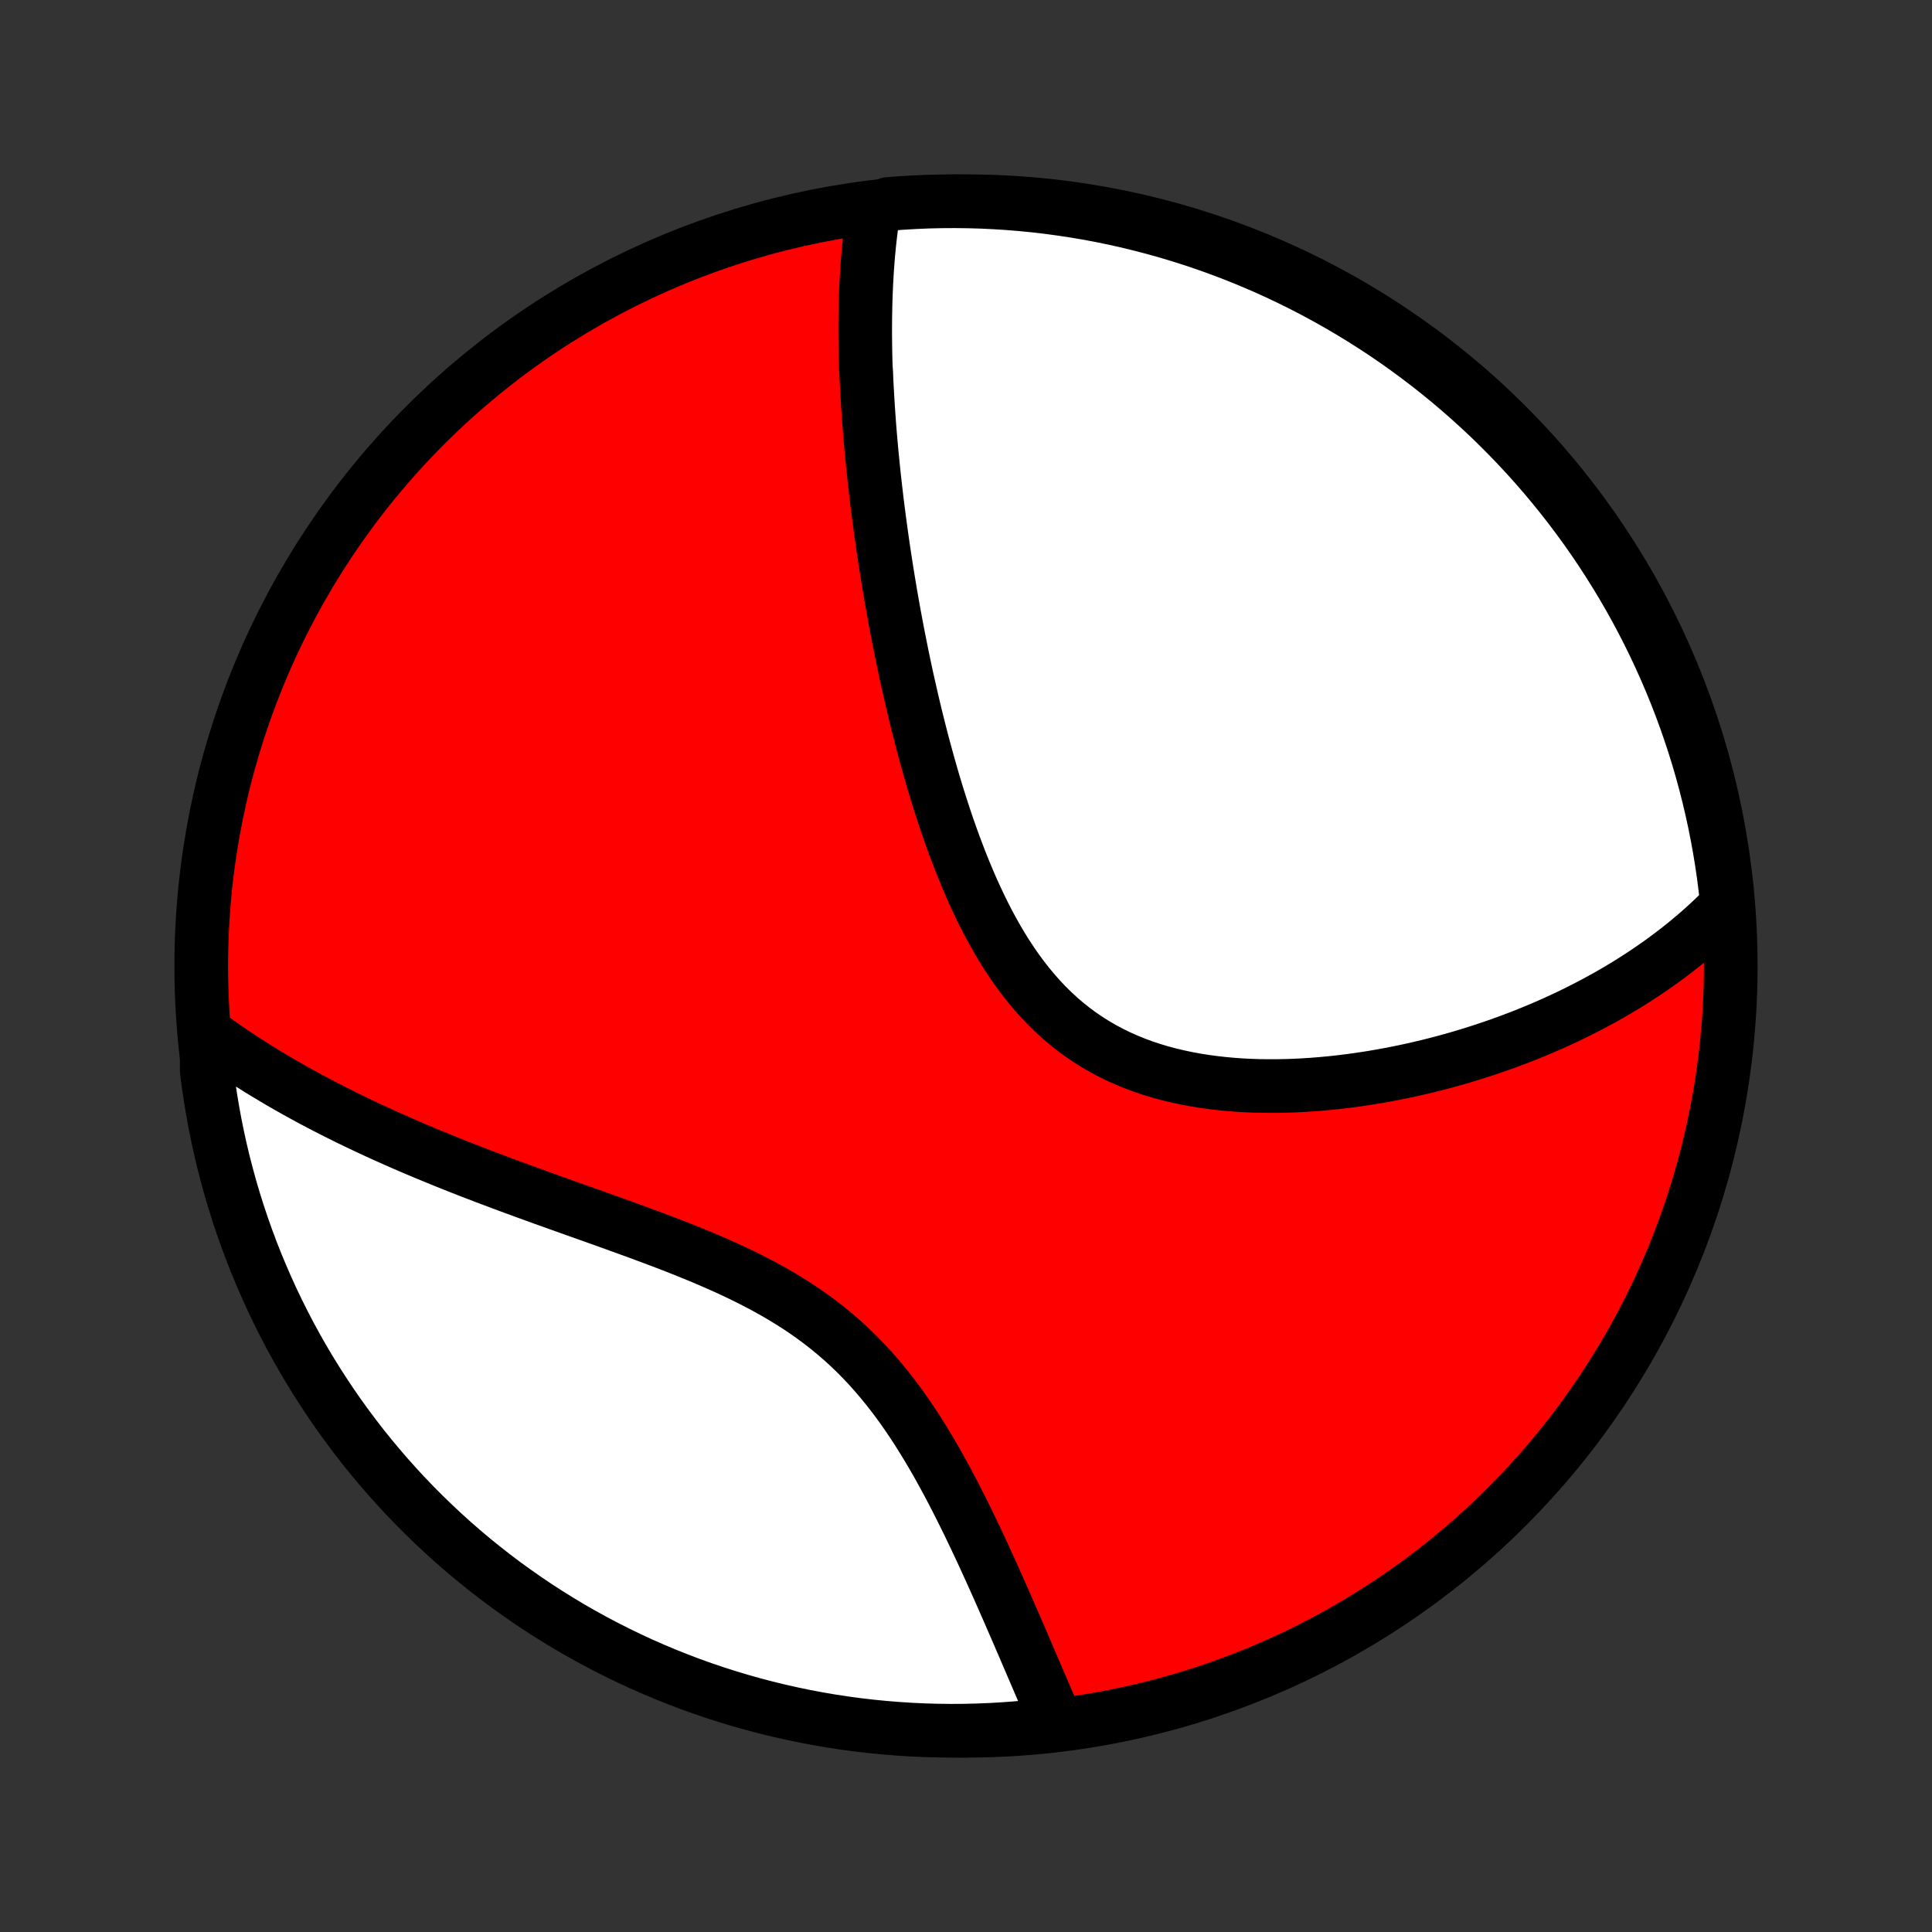 <?xml version="1.0" encoding="utf-8" standalone="no"?>
<!DOCTYPE svg PUBLIC "-//W3C//DTD SVG 1.1//EN"
  "http://www.w3.org/Graphics/SVG/1.1/DTD/svg11.dtd">
<!-- Created with matplotlib (http://matplotlib.org/) -->
<svg height="72pt" version="1.1" viewBox="0 0 72 72" width="72pt" xmlns="http://www.w3.org/2000/svg" xmlns:xlink="http://www.w3.org/1999/xlink">
 <rect x="0" y="0" width="72" height="72" fill="#333333" stroke="none"/>
 <defs>
  <style type="text/css">
*{stroke-linecap:butt;stroke-linejoin:round;}
  </style>
 </defs>
 <g id="figure_1">
  <g id="patch_1">
   <path d="
M0 72
L72 72
L72 0
L0 0
z
" style="fill:none;"/>
  </g>
  <g id="axes_1">
   <g id="PatchCollection_1">
    <defs>
     <path d="
M36 -7.5
C43.558 -7.5 50.808 -10.503 56.153 -15.848
C61.497 -21.192 64.5 -28.442 64.5 -36
C64.5 -43.558 61.497 -50.808 56.153 -56.153
C50.808 -61.497 43.558 -64.5 36 -64.5
C28.442 -64.5 21.192 -61.497 15.848 -56.153
C10.503 -50.808 7.5 -43.558 7.5 -36
C7.5 -28.442 10.503 -21.192 15.848 -15.848
C21.192 -10.503 28.442 -7.5 36 -7.5
z
" id="C0_0_a811fe30f3"/>
     <path d="
M32.558 -64.146
L32.526 -63.941
L32.496 -63.737
L32.468 -63.532
L32.442 -63.328
L32.418 -63.122
L32.396 -62.917
L32.376 -62.712
L32.357 -62.506
L32.34 -62.3
L32.324 -62.094
L32.31 -61.888
L32.298 -61.682
L32.286 -61.475
L32.277 -61.268
L32.268 -61.06
L32.261 -60.853
L32.255 -60.645
L32.251 -60.436
L32.247 -60.227
L32.245 -60.018
L32.243 -59.808
L32.243 -59.598
L32.245 -59.387
L32.247 -59.175
L32.25 -58.963
L32.254 -58.751
L32.259 -58.537
L32.266 -58.323
L32.281 -58.108
L32.29 -57.893
L32.3 -57.676
L32.312 -57.459
L32.324 -57.241
L32.337 -57.022
L32.351 -56.802
L32.366 -56.581
L32.382 -56.359
L32.398 -56.136
L32.416 -55.911
L32.435 -55.686
L32.455 -55.459
L32.475 -55.231
L32.497 -55.002
L32.52 -54.772
L32.543 -54.54
L32.568 -54.306
L32.593 -54.071
L32.62 -53.835
L32.648 -53.597
L32.676 -53.358
L32.706 -53.116
L32.737 -52.873
L32.769 -52.629
L32.802 -52.382
L32.836 -52.134
L32.871 -51.884
L32.907 -51.632
L32.945 -51.378
L32.984 -51.122
L33.024 -50.864
L33.065 -50.604
L33.108 -50.342
L33.152 -50.078
L33.197 -49.811
L33.244 -49.543
L33.292 -49.272
L33.342 -48.999
L33.393 -48.724
L33.446 -48.446
L33.501 -48.166
L33.557 -47.884
L33.614 -47.599
L33.674 -47.312
L33.735 -47.023
L33.798 -46.731
L33.864 -46.438
L33.931 -46.142
L34 -45.843
L34.071 -45.542
L34.144 -45.24
L34.22 -44.935
L34.298 -44.628
L34.378 -44.319
L34.461 -44.008
L34.547 -43.695
L34.635 -43.38
L34.725 -43.064
L34.819 -42.746
L34.916 -42.427
L35.016 -42.107
L35.119 -41.786
L35.225 -41.464
L35.335 -41.141
L35.449 -40.818
L35.566 -40.494
L35.688 -40.171
L35.813 -39.848
L35.943 -39.526
L36.077 -39.205
L36.215 -38.885
L36.359 -38.568
L36.507 -38.252
L36.661 -37.938
L36.82 -37.628
L36.985 -37.321
L37.156 -37.018
L37.332 -36.72
L37.515 -36.426
L37.705 -36.138
L37.901 -35.856
L38.104 -35.58
L38.314 -35.311
L38.531 -35.05
L38.755 -34.796
L38.986 -34.551
L39.225 -34.314
L39.471 -34.087
L39.724 -33.869
L39.985 -33.661
L40.253 -33.462
L40.527 -33.275
L40.808 -33.097
L41.095 -32.929
L41.389 -32.773
L41.688 -32.626
L41.993 -32.49
L42.302 -32.364
L42.616 -32.248
L42.935 -32.142
L43.257 -32.045
L43.582 -31.958
L43.91 -31.88
L44.241 -31.81
L44.573 -31.749
L44.907 -31.696
L45.243 -31.651
L45.579 -31.613
L45.916 -31.582
L46.253 -31.558
L46.589 -31.541
L46.925 -31.53
L47.261 -31.526
L47.595 -31.526
L47.928 -31.533
L48.259 -31.544
L48.588 -31.561
L48.916 -31.582
L49.241 -31.608
L49.564 -31.638
L49.885 -31.672
L50.203 -31.71
L50.519 -31.752
L50.831 -31.798
L51.141 -31.846
L51.448 -31.899
L51.752 -31.954
L52.052 -32.012
L52.35 -32.073
L52.644 -32.137
L52.935 -32.203
L53.224 -32.272
L53.508 -32.344
L53.79 -32.417
L54.068 -32.493
L54.343 -32.571
L54.615 -32.652
L54.884 -32.734
L55.149 -32.818
L55.411 -32.904
L55.67 -32.992
L55.926 -33.081
L56.179 -33.172
L56.429 -33.266
L56.676 -33.36
L56.919 -33.456
L57.16 -33.554
L57.398 -33.653
L57.633 -33.754
L57.865 -33.856
L58.094 -33.96
L58.321 -34.066
L58.545 -34.172
L58.766 -34.28
L58.984 -34.39
L59.2 -34.501
L59.413 -34.613
L59.624 -34.727
L59.833 -34.842
L60.038 -34.958
L60.242 -35.076
L60.443 -35.196
L60.642 -35.316
L60.838 -35.439
L61.032 -35.562
L61.224 -35.688
L61.414 -35.815
L61.601 -35.943
L61.787 -36.073
L61.97 -36.204
L62.151 -36.337
L62.33 -36.472
L62.507 -36.608
L62.682 -36.746
L62.855 -36.886
L63.026 -37.028
L63.196 -37.171
L63.363 -37.316
L63.528 -37.464
L63.691 -37.613
L63.852 -37.764
L64.011 -37.918
L64.169 -38.073
L64.324 -38.231
L64.353 -38.391
L64.298 -38.892
L64.235 -39.387
L64.163 -39.88
L64.082 -40.372
L63.993 -40.863
L63.895 -41.353
L63.789 -41.84
L63.674 -42.326
L63.551 -42.81
L63.42 -43.292
L63.28 -43.772
L63.132 -44.249
L62.975 -44.724
L62.811 -45.196
L62.638 -45.666
L62.457 -46.132
L62.268 -46.596
L62.071 -47.056
L61.866 -47.513
L61.654 -47.966
L61.433 -48.415
L61.205 -48.861
L60.969 -49.303
L60.725 -49.741
L60.474 -50.175
L60.215 -50.604
L59.949 -51.029
L59.676 -51.449
L59.396 -51.865
L59.108 -52.276
L58.813 -52.681
L58.512 -53.082
L58.203 -53.478
L57.888 -53.868
L57.566 -54.253
L57.238 -54.632
L56.903 -55.005
L56.562 -55.373
L56.214 -55.735
L55.86 -56.091
L55.501 -56.441
L55.135 -56.784
L54.763 -57.121
L54.386 -57.452
L54.003 -57.776
L53.615 -58.094
L53.221 -58.405
L52.822 -58.709
L52.418 -59.006
L52.009 -59.296
L51.595 -59.579
L51.176 -59.855
L50.753 -60.123
L50.325 -60.384
L49.893 -60.638
L49.457 -60.884
L49.016 -61.123
L48.572 -61.354
L48.123 -61.577
L47.671 -61.793
L47.216 -62.001
L46.757 -62.2
L46.295 -62.392
L45.829 -62.576
L45.361 -62.751
L44.89 -62.919
L44.416 -63.078
L43.939 -63.229
L43.46 -63.372
L42.979 -63.506
L42.496 -63.632
L42.011 -63.75
L41.523 -63.859
L41.035 -63.96
L40.544 -64.052
L40.053 -64.135
L39.56 -64.21
L39.066 -64.277
L38.571 -64.335
L38.075 -64.384
L37.578 -64.424
L37.082 -64.456
L36.584 -64.48
L36.087 -64.494
L35.59 -64.5
L35.092 -64.497
L34.595 -64.486
L34.099 -64.465
L33.603 -64.436
L33.108 -64.399
z
" id="C0_1_6f86121f25"/>
     <path d="
M7.706 -33.463
L7.887 -33.331
L8.07 -33.2
L8.254 -33.069
L8.44 -32.94
L8.628 -32.812
L8.818 -32.684
L9.01 -32.558
L9.204 -32.432
L9.4 -32.307
L9.597 -32.183
L9.797 -32.06
L9.999 -31.937
L10.203 -31.815
L10.409 -31.693
L10.617 -31.573
L10.828 -31.452
L11.04 -31.333
L11.256 -31.214
L11.473 -31.095
L11.693 -30.977
L11.915 -30.86
L12.14 -30.743
L12.368 -30.626
L12.598 -30.51
L12.83 -30.394
L13.066 -30.278
L13.304 -30.163
L13.545 -30.049
L13.788 -29.934
L14.035 -29.82
L14.284 -29.706
L14.537 -29.593
L14.792 -29.479
L15.05 -29.366
L15.312 -29.253
L15.576 -29.141
L15.844 -29.028
L16.115 -28.916
L16.388 -28.804
L16.665 -28.692
L16.945 -28.579
L17.229 -28.467
L17.515 -28.355
L17.805 -28.244
L18.098 -28.131
L18.394 -28.02
L18.693 -27.907
L18.995 -27.795
L19.3 -27.683
L19.608 -27.57
L19.92 -27.457
L20.233 -27.343
L20.55 -27.23
L20.87 -27.115
L21.192 -27
L21.516 -26.885
L21.843 -26.769
L22.172 -26.652
L22.502 -26.534
L22.835 -26.415
L23.169 -26.294
L23.505 -26.172
L23.841 -26.049
L24.179 -25.924
L24.517 -25.797
L24.855 -25.669
L25.194 -25.538
L25.532 -25.404
L25.869 -25.267
L26.205 -25.128
L26.54 -24.985
L26.873 -24.839
L27.204 -24.689
L27.532 -24.535
L27.857 -24.376
L28.178 -24.213
L28.496 -24.045
L28.81 -23.871
L29.118 -23.693
L29.422 -23.508
L29.721 -23.318
L30.014 -23.122
L30.3 -22.92
L30.581 -22.712
L30.856 -22.497
L31.123 -22.276
L31.385 -22.05
L31.64 -21.817
L31.888 -21.579
L32.129 -21.335
L32.364 -21.086
L32.592 -20.832
L32.814 -20.573
L33.03 -20.31
L33.24 -20.044
L33.444 -19.773
L33.642 -19.5
L33.835 -19.223
L34.022 -18.945
L34.205 -18.664
L34.382 -18.382
L34.555 -18.099
L34.724 -17.815
L34.888 -17.531
L35.048 -17.246
L35.204 -16.962
L35.357 -16.678
L35.506 -16.395
L35.651 -16.112
L35.794 -15.831
L35.933 -15.552
L36.07 -15.274
L36.203 -14.998
L36.334 -14.724
L36.463 -14.452
L36.589 -14.182
L36.712 -13.915
L36.833 -13.65
L36.952 -13.388
L37.069 -13.129
L37.184 -12.872
L37.296 -12.618
L37.407 -12.367
L37.516 -12.118
L37.624 -11.873
L37.729 -11.63
L37.833 -11.391
L37.936 -11.154
L38.036 -10.921
L38.136 -10.69
L38.234 -10.462
L38.33 -10.237
L38.425 -10.015
L38.519 -9.796
L38.612 -9.58
L38.703 -9.367
L38.794 -9.156
L38.883 -8.948
L38.971 -8.743
L39.058 -8.541
L39.144 -8.341
L39.228 -8.144
L39.312 -7.95
L38.907 -7.758
L38.412 -7.649
L37.916 -7.602
L37.42 -7.564
L36.923 -7.535
L36.425 -7.515
L35.928 -7.503
L35.431 -7.5
L34.933 -7.506
L34.437 -7.52
L33.94 -7.543
L33.444 -7.575
L32.949 -7.615
L32.455 -7.664
L31.962 -7.721
L31.471 -7.787
L30.98 -7.862
L30.491 -7.946
L30.004 -8.037
L29.519 -8.138
L29.035 -8.247
L28.554 -8.364
L28.075 -8.49
L27.599 -8.624
L27.125 -8.766
L26.653 -8.917
L26.185 -9.076
L25.719 -9.243
L25.257 -9.419
L24.798 -9.602
L24.342 -9.794
L23.89 -9.993
L23.442 -10.201
L22.997 -10.416
L22.556 -10.639
L22.12 -10.87
L21.688 -11.108
L21.26 -11.354
L20.836 -11.608
L20.417 -11.869
L20.003 -12.137
L19.594 -12.413
L19.19 -12.696
L18.791 -12.985
L18.397 -13.282
L18.009 -13.586
L17.625 -13.897
L17.248 -14.214
L16.876 -14.538
L16.51 -14.869
L16.151 -15.206
L15.797 -15.549
L15.449 -15.898
L15.107 -16.254
L14.772 -16.616
L14.444 -16.983
L14.121 -17.357
L13.806 -17.736
L13.497 -18.12
L13.196 -18.511
L12.901 -18.906
L12.613 -19.306
L12.332 -19.712
L12.059 -20.123
L11.793 -20.538
L11.534 -20.958
L11.282 -21.383
L11.039 -21.812
L10.802 -22.246
L10.574 -22.684
L10.353 -23.125
L10.14 -23.571
L9.935 -24.021
L9.738 -24.474
L9.548 -24.93
L9.367 -25.39
L9.194 -25.854
L9.029 -26.32
L8.873 -26.789
L8.724 -27.262
L8.584 -27.736
L8.453 -28.214
L8.329 -28.693
L8.214 -29.175
L8.108 -29.659
L8.01 -30.145
L7.921 -30.633
L7.84 -31.122
L7.767 -31.613
L7.704 -32.105
z
" id="C0_2_8f485c3f37"/>
    </defs>
    <g clip-path="url(#p1bffca34e9)">
     <use style="fill:#ff0000;stroke:#000000;stroke-width:2.0;" x="0.0" xlink:href="#C0_0_a811fe30f3" y="72.0"/>
    </g>
    <g clip-path="url(#p1bffca34e9)">
     <use style="fill:#ffffff;stroke:#000000;stroke-width:2.0;" x="0.0" xlink:href="#C0_1_6f86121f25" y="72.0"/>
    </g>
    <g clip-path="url(#p1bffca34e9)">
     <use style="fill:#ffffff;stroke:#000000;stroke-width:2.0;" x="0.0" xlink:href="#C0_2_8f485c3f37" y="72.0"/>
    </g>
   </g>
  </g>
 </g>
 <defs>
  <clipPath id="p1bffca34e9">
   <rect height="72.0" width="72.0" x="0.0" y="0.0"/>
  </clipPath>
 </defs>
</svg>
